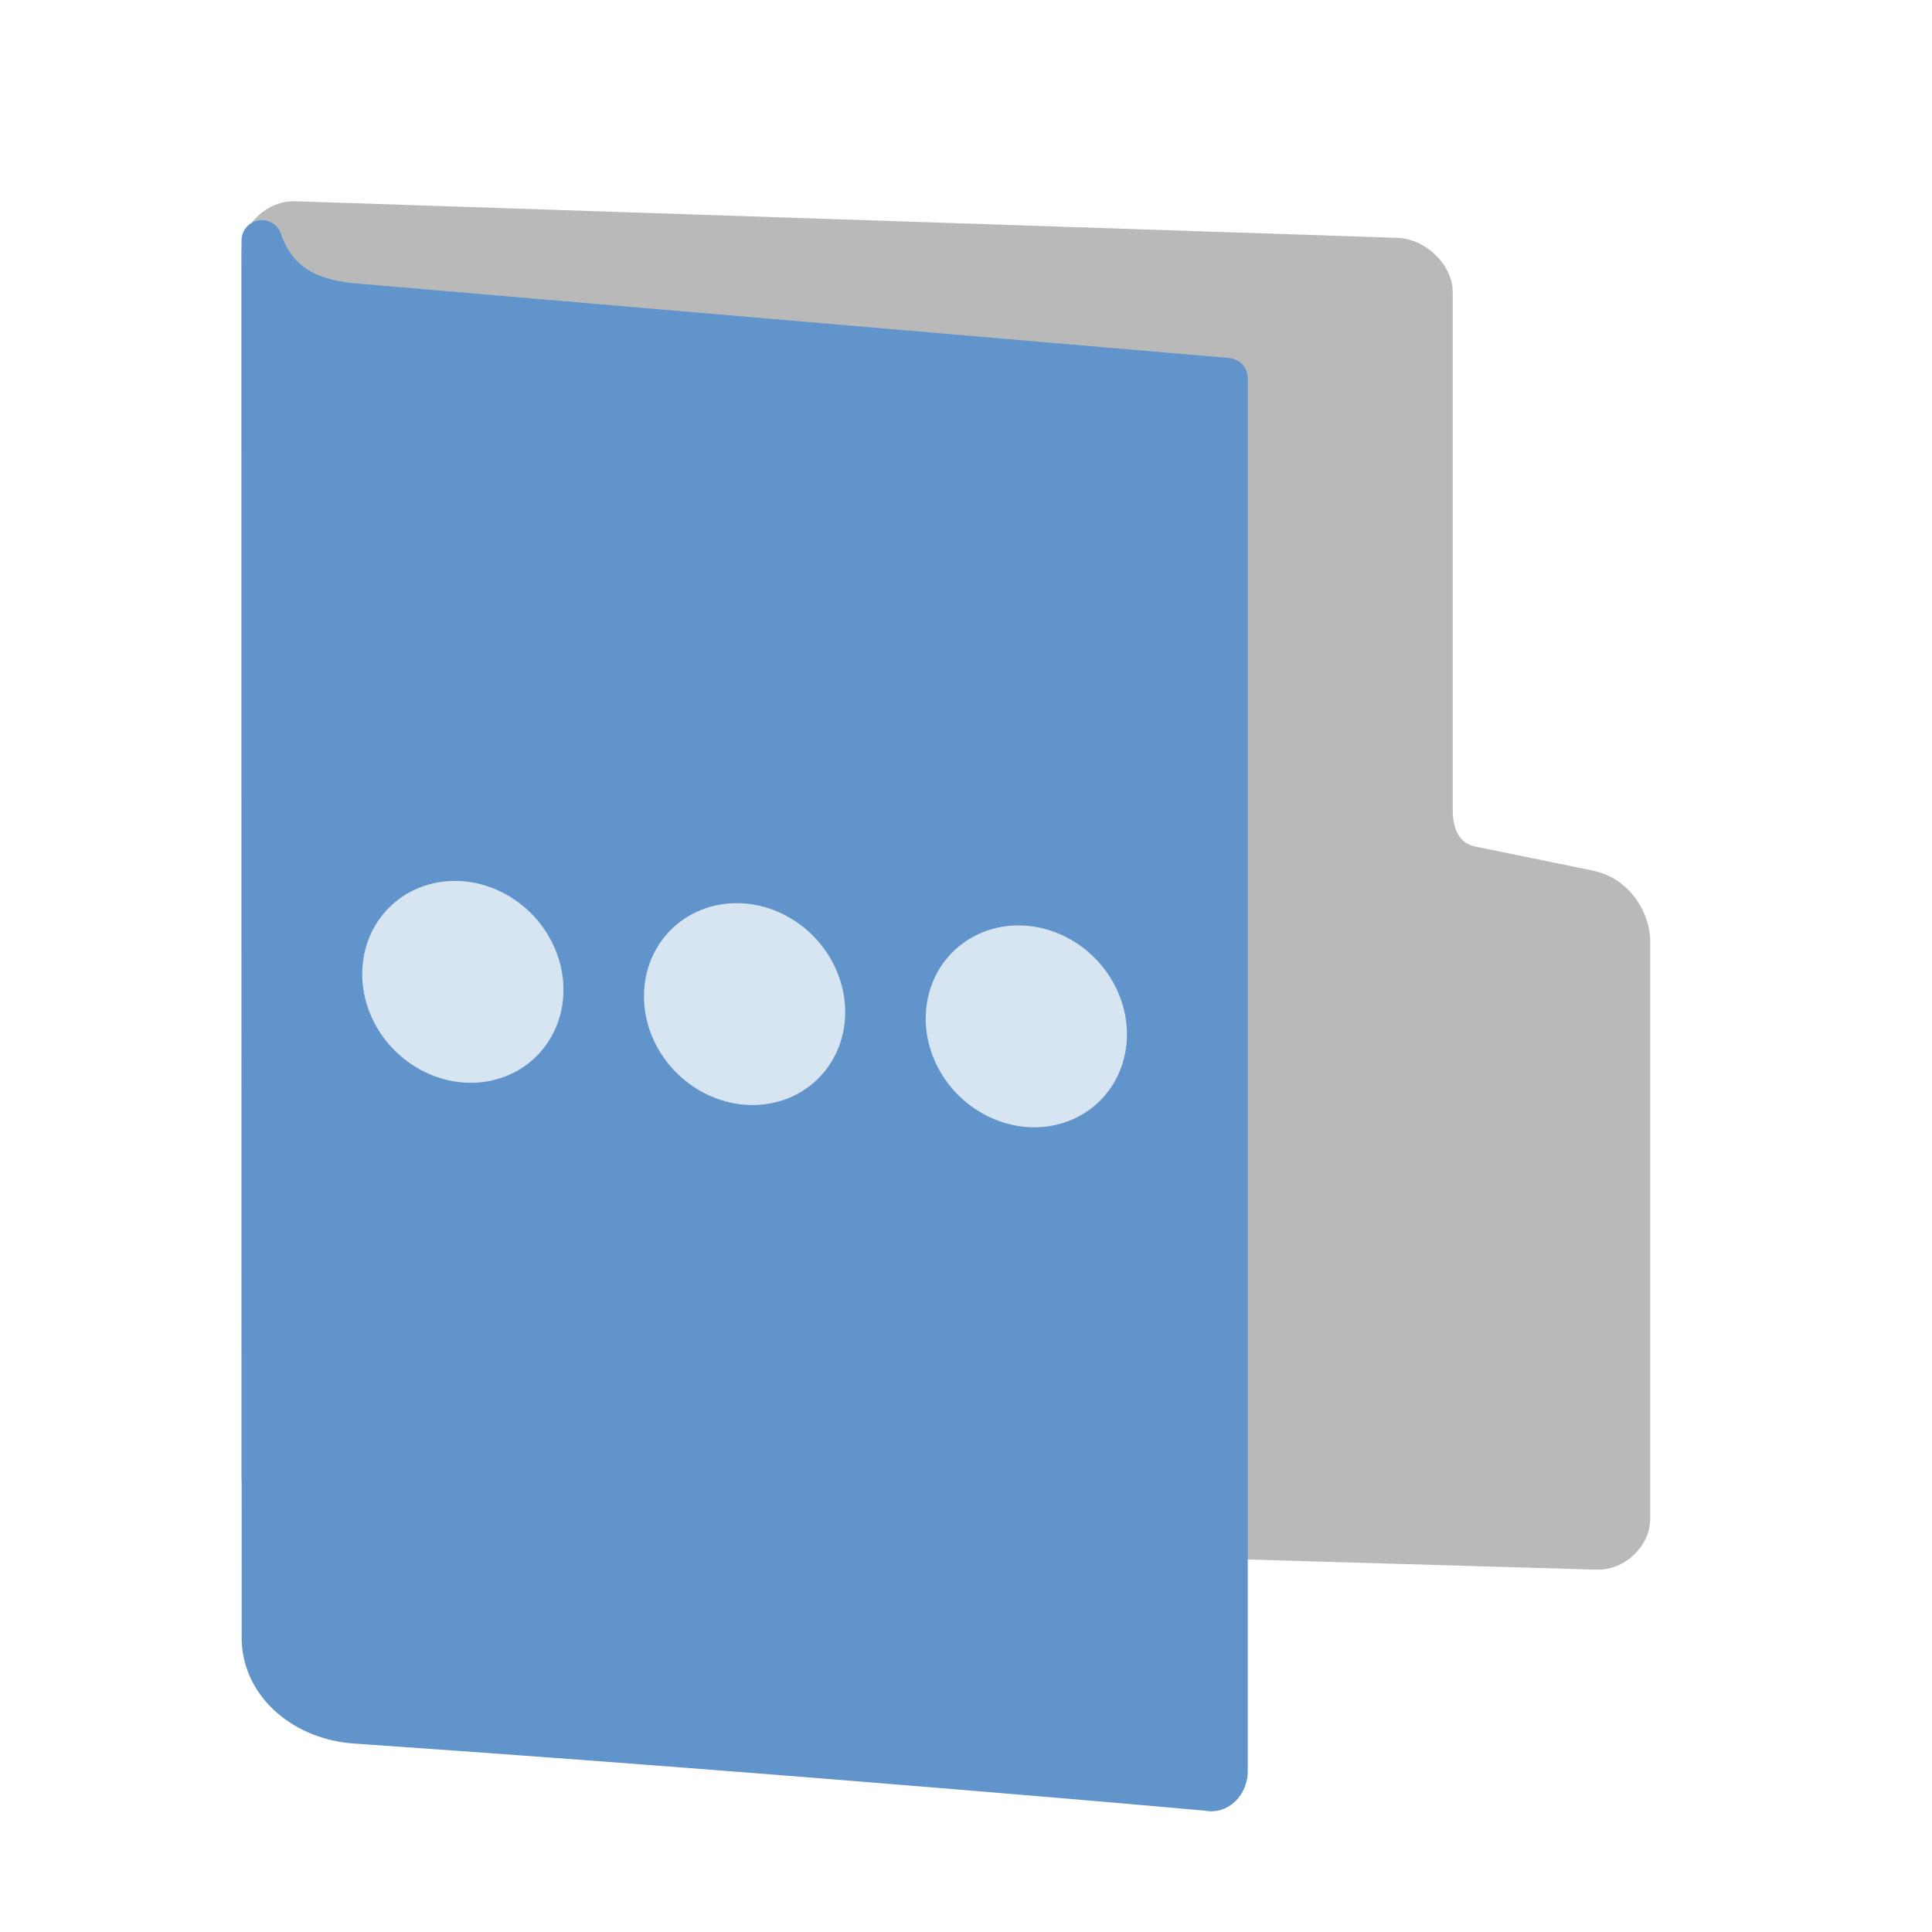<svg id="SVGRoot" width="48px" height="48px" version="1.1" viewBox="0 0 48 48" xmlns="http://www.w3.org/2000/svg">
<defs>
<filter id="filter936" color-interpolation-filters="sRGB">
<feFlood flood-color="rgb(255,255,255)" flood-opacity=".102" result="flood"/>
<feComposite in="flood" in2="SourceGraphic" operator="out" result="composite1"/>
<feGaussianBlur in="composite1" result="blur"/>
<feOffset dx="0" dy="1" result="offset"/>
<feComposite in="offset" in2="SourceGraphic" operator="atop" result="fbSourceGraphic"/>
<feColorMatrix in="fbSourceGraphic" result="fbSourceGraphicAlpha" values="0 0 0 -1 0 0 0 0 -1 0 0 0 0 -1 0 0 0 0 1 0"/>
<feFlood flood-color="rgb(0,0,0)" flood-opacity=".2" in="fbSourceGraphic" result="flood"/>
<feComposite in="flood" in2="fbSourceGraphic" operator="in" result="composite1"/>
<feGaussianBlur in="composite1" result="blur"/>
<feOffset dx="0" dy="1" result="offset"/>
<feComposite in="fbSourceGraphic" in2="offset" result="composite2"/>
</filter>
<filter id="filter960" color-interpolation-filters="sRGB">
<feFlood flood-color="rgb(0,0,0)" flood-opacity=".2" result="flood"/>
<feComposite in="flood" in2="SourceGraphic" operator="in" result="composite1"/>
<feGaussianBlur in="composite1" result="blur"/>
<feOffset dx="0" dy="1" result="offset"/>
<feComposite in="SourceGraphic" in2="offset" result="fbSourceGraphic"/>
<feColorMatrix in="fbSourceGraphic" result="fbSourceGraphicAlpha" values="0 0 0 -1 0 0 0 0 -1 0 0 0 0 -1 0 0 0 0 1 0"/>
<feFlood flood-color="rgb(255,255,255)" flood-opacity=".102" in="fbSourceGraphic" result="flood"/>
<feComposite in="flood" in2="fbSourceGraphic" operator="out" result="composite1"/>
<feGaussianBlur in="composite1" result="blur"/>
<feOffset dx="0" dy="1" result="offset"/>
<feComposite in="offset" in2="fbSourceGraphic" operator="atop" result="composite2"/>
</filter>
</defs>
<path d="m7.327 35.563c-0.417-0.021-0.835-0.447-0.835-0.852v-30.451c0-0.405 0.417-0.788 0.835-0.767l27.397 0.91c0.417 0.021 0.876 0.447 0.876 0.852v12.9c0 0.471 0.174 1.2 0.966 1.362l2.9 0.594c0.738 0.151 1.04 0.858 1.04 1.262v14.365c0 0.405-0.417 0.788-0.835 0.767z" fill="#b9b9b9" filter="url(#filter960)" stroke="#b9b9b9" stroke-linecap="round" stroke-linejoin="round" stroke-width=".986"/>
<path d="m6.508 38.754c0.044 1.152 1.094 1.976 2.315 2.061 11.521 0.797 21.18 1.671 21.18 1.671 0.247 0.073 0.494-0.169 0.494-0.483v-34.607l-21.815-1.863c-0.98-0.115-1.8-0.469-2.178-1.56z" color="#000000" display="block" fill="#6194cb" filter="url(#filter936)" stroke="#6194cb" stroke-linejoin="round" stroke-width="1.007"/>
<g transform="matrix(1 .079 0 1 1 -.936)" fill="#fff" stroke-width=".829">
<path d="m22 24.502c-9.17e-4 -0.663 0.262-1.299 0.73-1.768 0.468-0.469 1.104-0.733 1.766-0.734 0.663-6.08e-4 1.299 0.262 1.768 0.73 0.469 0.468 0.734 1.104 0.735 1.766 0.001 0.663-0.261 1.299-0.729 1.769-0.468 0.47-1.103 0.734-1.767 0.735-0.663 8.13e-4 -1.3-0.262-1.77-0.73-0.47-0.468-0.734-1.104-0.735-1.768" opacity=".75"/>
<path d="m15 24.502c-9.17e-4 -0.663 0.262-1.299 0.73-1.768 0.468-0.469 1.104-0.733 1.766-0.734 0.663-6.08e-4 1.299 0.262 1.768 0.73 0.469 0.468 0.734 1.104 0.735 1.766 0.001 0.663-0.261 1.299-0.729 1.769-0.468 0.47-1.103 0.734-1.767 0.735-0.663 8.13e-4 -1.3-0.262-1.77-0.73-0.47-0.468-0.734-1.104-0.735-1.768" opacity=".75"/>
<path d="m8 24.502c-9.167e-4 -0.663 0.262-1.299 0.73-1.768 0.468-0.469 1.104-0.733 1.766-0.734 0.663-6.08e-4 1.299 0.262 1.768 0.73 0.469 0.468 0.734 1.104 0.735 1.766 0.001 0.663-0.261 1.299-0.729 1.769-0.468 0.47-1.103 0.734-1.767 0.735-0.663 8.13e-4 -1.3-0.262-1.77-0.73-0.47-0.468-0.734-1.104-0.735-1.768" opacity=".75"/>
</g>
</svg>
